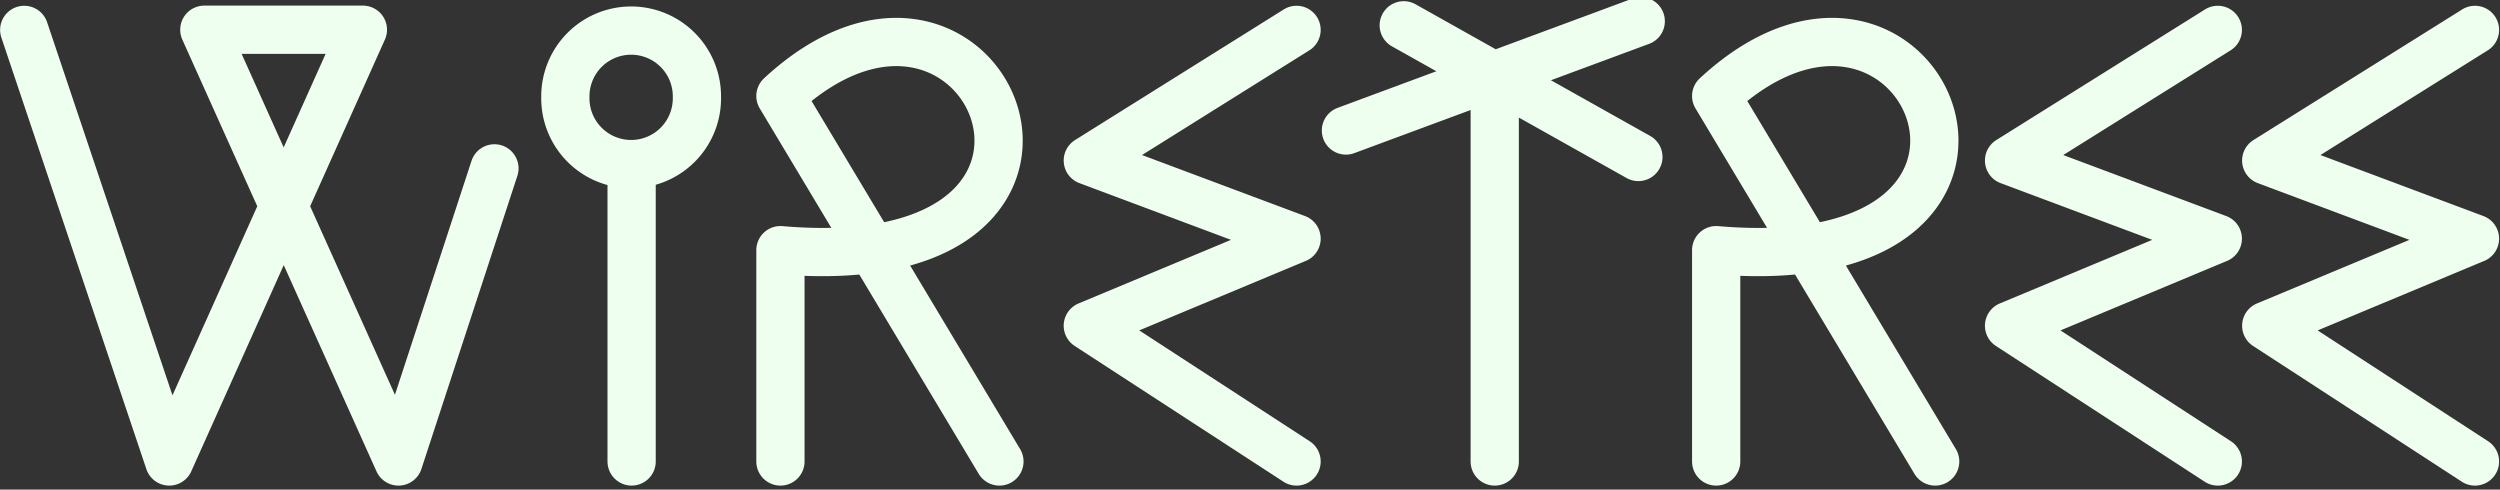 <?xml version="1.0" encoding="UTF-8" standalone="no"?>
<svg
   xmlns:dc="http://purl.org/dc/elements/1.1/"
   xmlns:cc="http://creativecommons.org/ns#"
   xmlns:rdf="http://www.w3.org/1999/02/22-rdf-syntax-ns#"
   xmlns:svg="http://www.w3.org/2000/svg"
   xmlns="http://www.w3.org/2000/svg"
   width="240"
   height="47"
   viewBox="0 0 240 47"
   id="svg4221"
   version="1.1">
  <rect x="0" y="0" width="240" height="47" fill="#333333" stroke="none"/>
  <defs
     id="defs4223" />
  <g
     id="layer1"
     transform="matrix(1.333,0,0,1.333,0,-1356.149)">
    <path
       d="m 50.191,1024.376 a 4.738,4.738 0 1 1 -9.475,0 4.738,4.738 0 1 1 9.475,0 z m 73.405,26.224 0,-15.218 c 26.319,2.275 14.802,-24.804 0,-11.102 l 15.771,26.32 m -83.162,0 0,-15.218 c 26.319,2.275 14.802,-24.804 0,-11.102 l 15.771,26.32 m -70.231,-31.081 10.444,31.081 13.945,-31.093 -11.419,0 13.983,31.093 6.91,-21.109 m 142.634,-9.972 -15.033,9.407 15.033,5.626 -15.033,6.272 15.033,9.776 m -18.521,-31.081 -15.033,9.407 15.033,5.626 -15.033,6.272 15.033,9.776 m -62.789,-23.836 21.23,-7.869 m -10.514,31.705 0,-27.853 m -6.553,-3.559 16.898,9.483 m -24.618,-9.153 -15.033,9.407 15.033,5.626 -15.033,6.272 15.033,9.776 m -47.887,-21.329 0,21.329"
       style="font-style:normal;font-variant:normal;font-weight:bold;font-stretch:normal;font-size:medium;line-height:125%;font-family:Sequi;-inkscape-font-specification:'Sequi Bold';letter-spacing:0px;word-spacing:0px;fill:none;fill-opacity:1;stroke:#efffef;stroke-width:3.474;stroke-linecap:round;stroke-linejoin:round;stroke-miterlimit:4;stroke-dasharray:none;stroke-dashoffset:0;stroke-opacity:1"
       id="path4202" />
  </g>
</svg>
